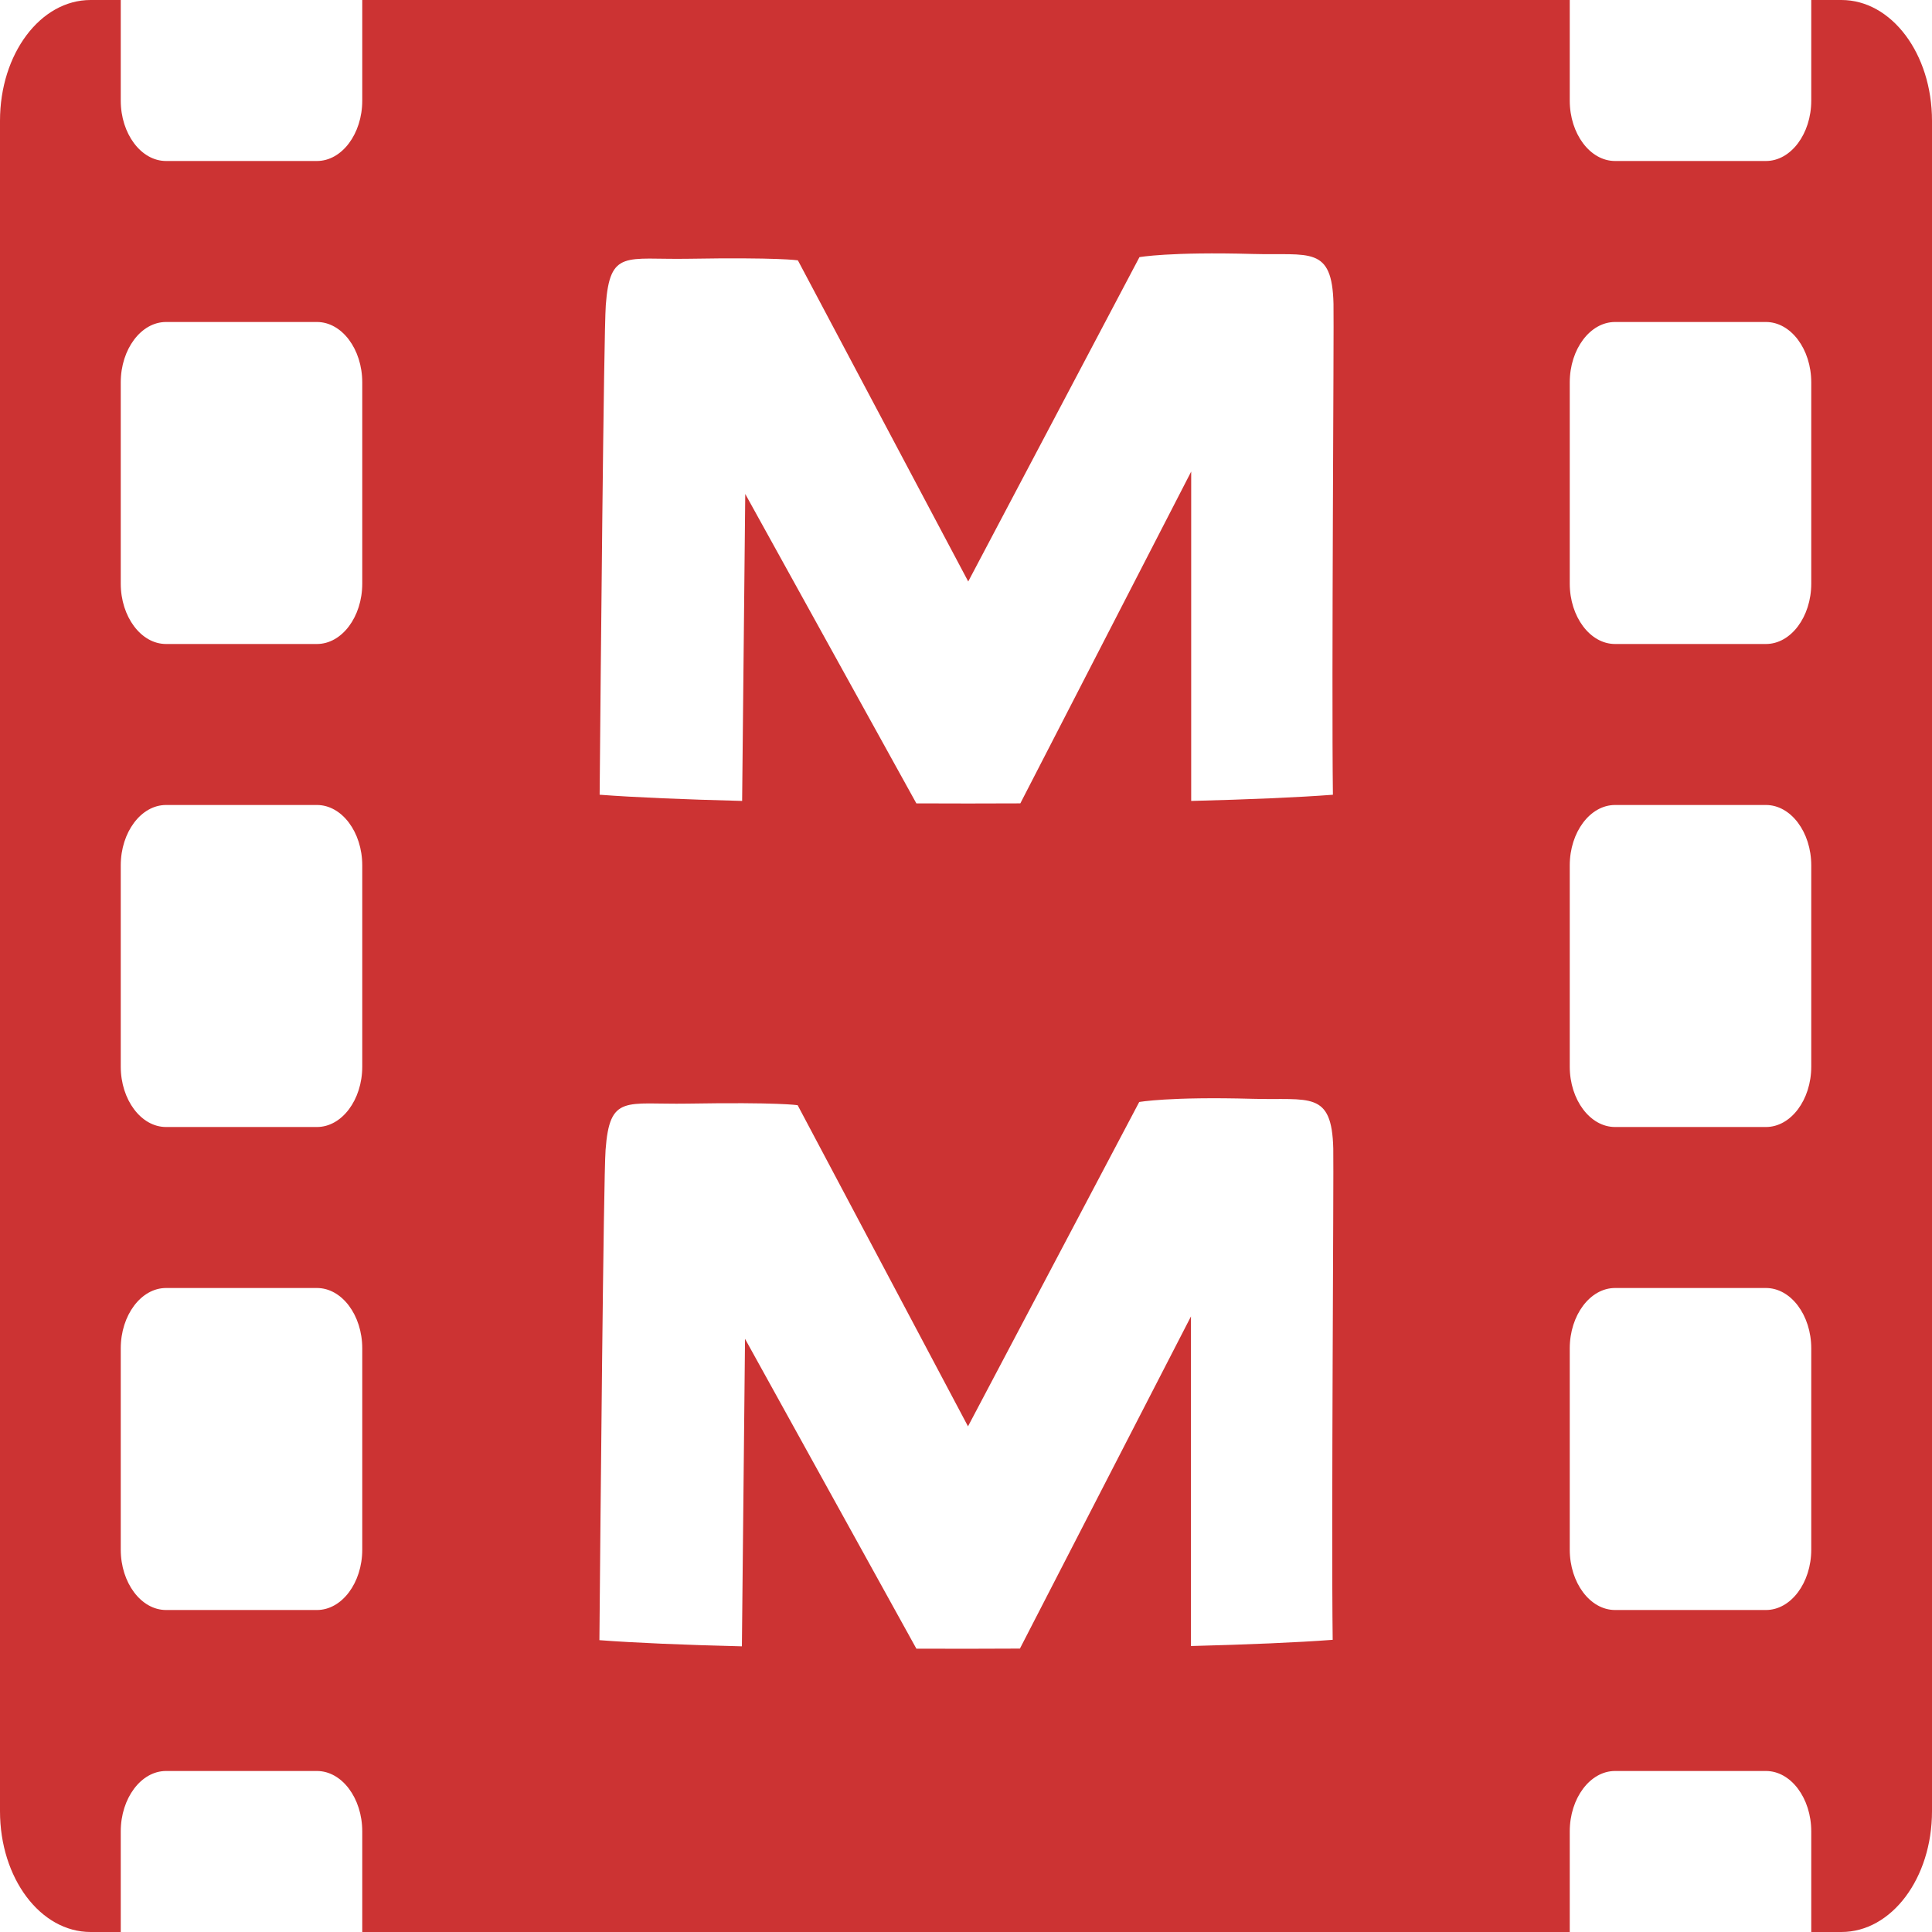 <?xml version="1.0" encoding="utf-8"?>
<svg viewBox="40.861 60.017 375 375" xmlns="http://www.w3.org/2000/svg">
  <path d="M 415.861 83.455 L 415.861 411.58 C 415.861 424.568 408.024 435.017 398.283 435.017 L 392.424 435.017 L 392.424 415.486 C 392.424 409.041 388.468 403.766 383.635 403.766 L 354.338 403.766 C 349.504 403.766 345.549 409.041 345.549 415.486 L 345.549 435.017 L 111.174 435.017 L 111.174 415.486 C 111.174 409.041 107.218 403.766 102.385 403.766 L 73.088 403.766 C 68.254 403.766 64.299 409.041 64.299 415.486 L 64.299 435.017 L 58.439 435.017 C 48.698 435.017 40.861 424.568 40.861 411.58 L 40.861 83.455 C 40.861 70.466 48.698 60.017 58.439 60.017 L 64.299 60.017 L 64.299 79.548 C 64.299 85.993 68.254 91.266 73.088 91.266 L 102.385 91.266 C 107.218 91.266 111.174 85.993 111.174 79.548 L 111.174 60.017 L 345.549 60.017 L 345.549 79.548 C 345.549 85.993 349.504 91.266 354.338 91.266 L 383.635 91.266 C 388.468 91.266 392.424 85.993 392.424 79.548 L 392.424 60.017 L 398.283 60.017 C 408.024 60.017 415.861 70.466 415.861 83.455 Z M 111.174 321.736 C 111.174 315.291 107.218 310.018 102.385 310.018 L 73.088 310.018 C 68.254 310.018 64.299 315.291 64.299 321.736 L 64.299 360.798 C 64.299 367.243 68.254 372.518 73.088 372.518 L 102.385 372.518 C 107.218 372.518 111.174 367.243 111.174 360.798 Z M 111.174 227.984 C 111.174 221.539 107.218 216.266 102.385 216.266 L 73.088 216.266 C 68.254 216.266 64.299 221.539 64.299 227.984 L 64.299 267.048 C 64.299 273.493 68.254 278.768 73.088 278.768 L 102.385 278.768 C 107.218 278.768 111.174 273.493 111.174 267.048 Z M 111.174 134.236 C 111.174 127.789 107.218 122.516 102.385 122.516 L 73.088 122.516 C 68.254 122.516 64.299 127.789 64.299 134.236 L 64.299 173.298 C 64.299 179.743 68.254 185.016 73.088 185.016 L 102.385 185.016 C 107.218 185.016 111.174 179.743 111.174 173.298 Z M 392.424 321.736 C 392.424 315.291 388.468 310.018 383.635 310.018 L 354.338 310.018 C 349.504 310.018 345.549 315.291 345.549 321.736 L 345.549 360.798 C 345.549 367.243 349.504 372.518 354.338 372.518 L 383.635 372.518 C 388.468 372.518 392.424 367.243 392.424 360.798 Z M 392.424 227.984 C 392.424 221.539 388.468 216.266 383.635 216.266 L 354.338 216.266 C 349.504 216.266 345.549 221.539 345.549 227.984 L 345.549 267.048 C 345.549 273.493 349.504 278.768 354.338 278.768 L 383.635 278.768 C 388.468 278.768 392.424 273.493 392.424 267.048 Z M 392.424 134.236 C 392.424 127.789 388.468 122.516 383.635 122.516 L 354.338 122.516 C 349.504 122.516 345.549 127.789 345.549 134.236 L 345.549 173.298 C 345.549 179.743 349.504 185.016 354.338 185.016 L 383.635 185.016 C 388.468 185.016 392.424 179.743 392.424 173.298 Z M 299.648 282.962 C 299.374 271.648 295.016 273.6 284.033 273.297 C 267.764 272.848 261.983 273.915 261.983 273.915 L 228.749 336.872 L 195.685 274.535 C 195.685 274.535 192.009 273.93 174.287 274.23 C 162.297 274.433 159.197 272.357 158.401 283.224 C 157.998 288.74 157.394 356.613 157.206 378.371 C 164.056 378.896 173.704 379.295 184.863 379.571 L 185.471 319.88 L 218.73 380.024 C 225.403 380.05 232.162 380.044 238.827 380.006 L 272.026 315.535 L 272.026 379.511 C 283.124 379.224 292.716 378.821 299.534 378.305 C 299.256 356.898 299.759 287.539 299.648 282.962 Z M 299.692 118.977 C 299.418 107.663 295.06 109.615 284.077 109.312 C 267.808 108.863 262.027 109.93 262.027 109.93 L 228.793 172.887 L 195.729 110.55 C 195.729 110.55 192.053 109.945 174.331 110.245 C 162.341 110.448 159.241 108.372 158.445 119.239 C 158.043 124.745 157.44 192.394 157.251 214.273 C 164.108 214.793 173.754 215.194 184.908 215.476 L 185.515 155.895 L 218.726 215.952 C 225.427 215.984 232.215 215.984 238.907 215.95 L 272.07 151.55 L 272.07 215.479 C 283.173 215.198 292.766 214.797 299.578 214.276 C 299.3 192.818 299.803 123.551 299.692 118.977 Z" style="fill: rgb(204, 51, 51);"/>
</svg>
